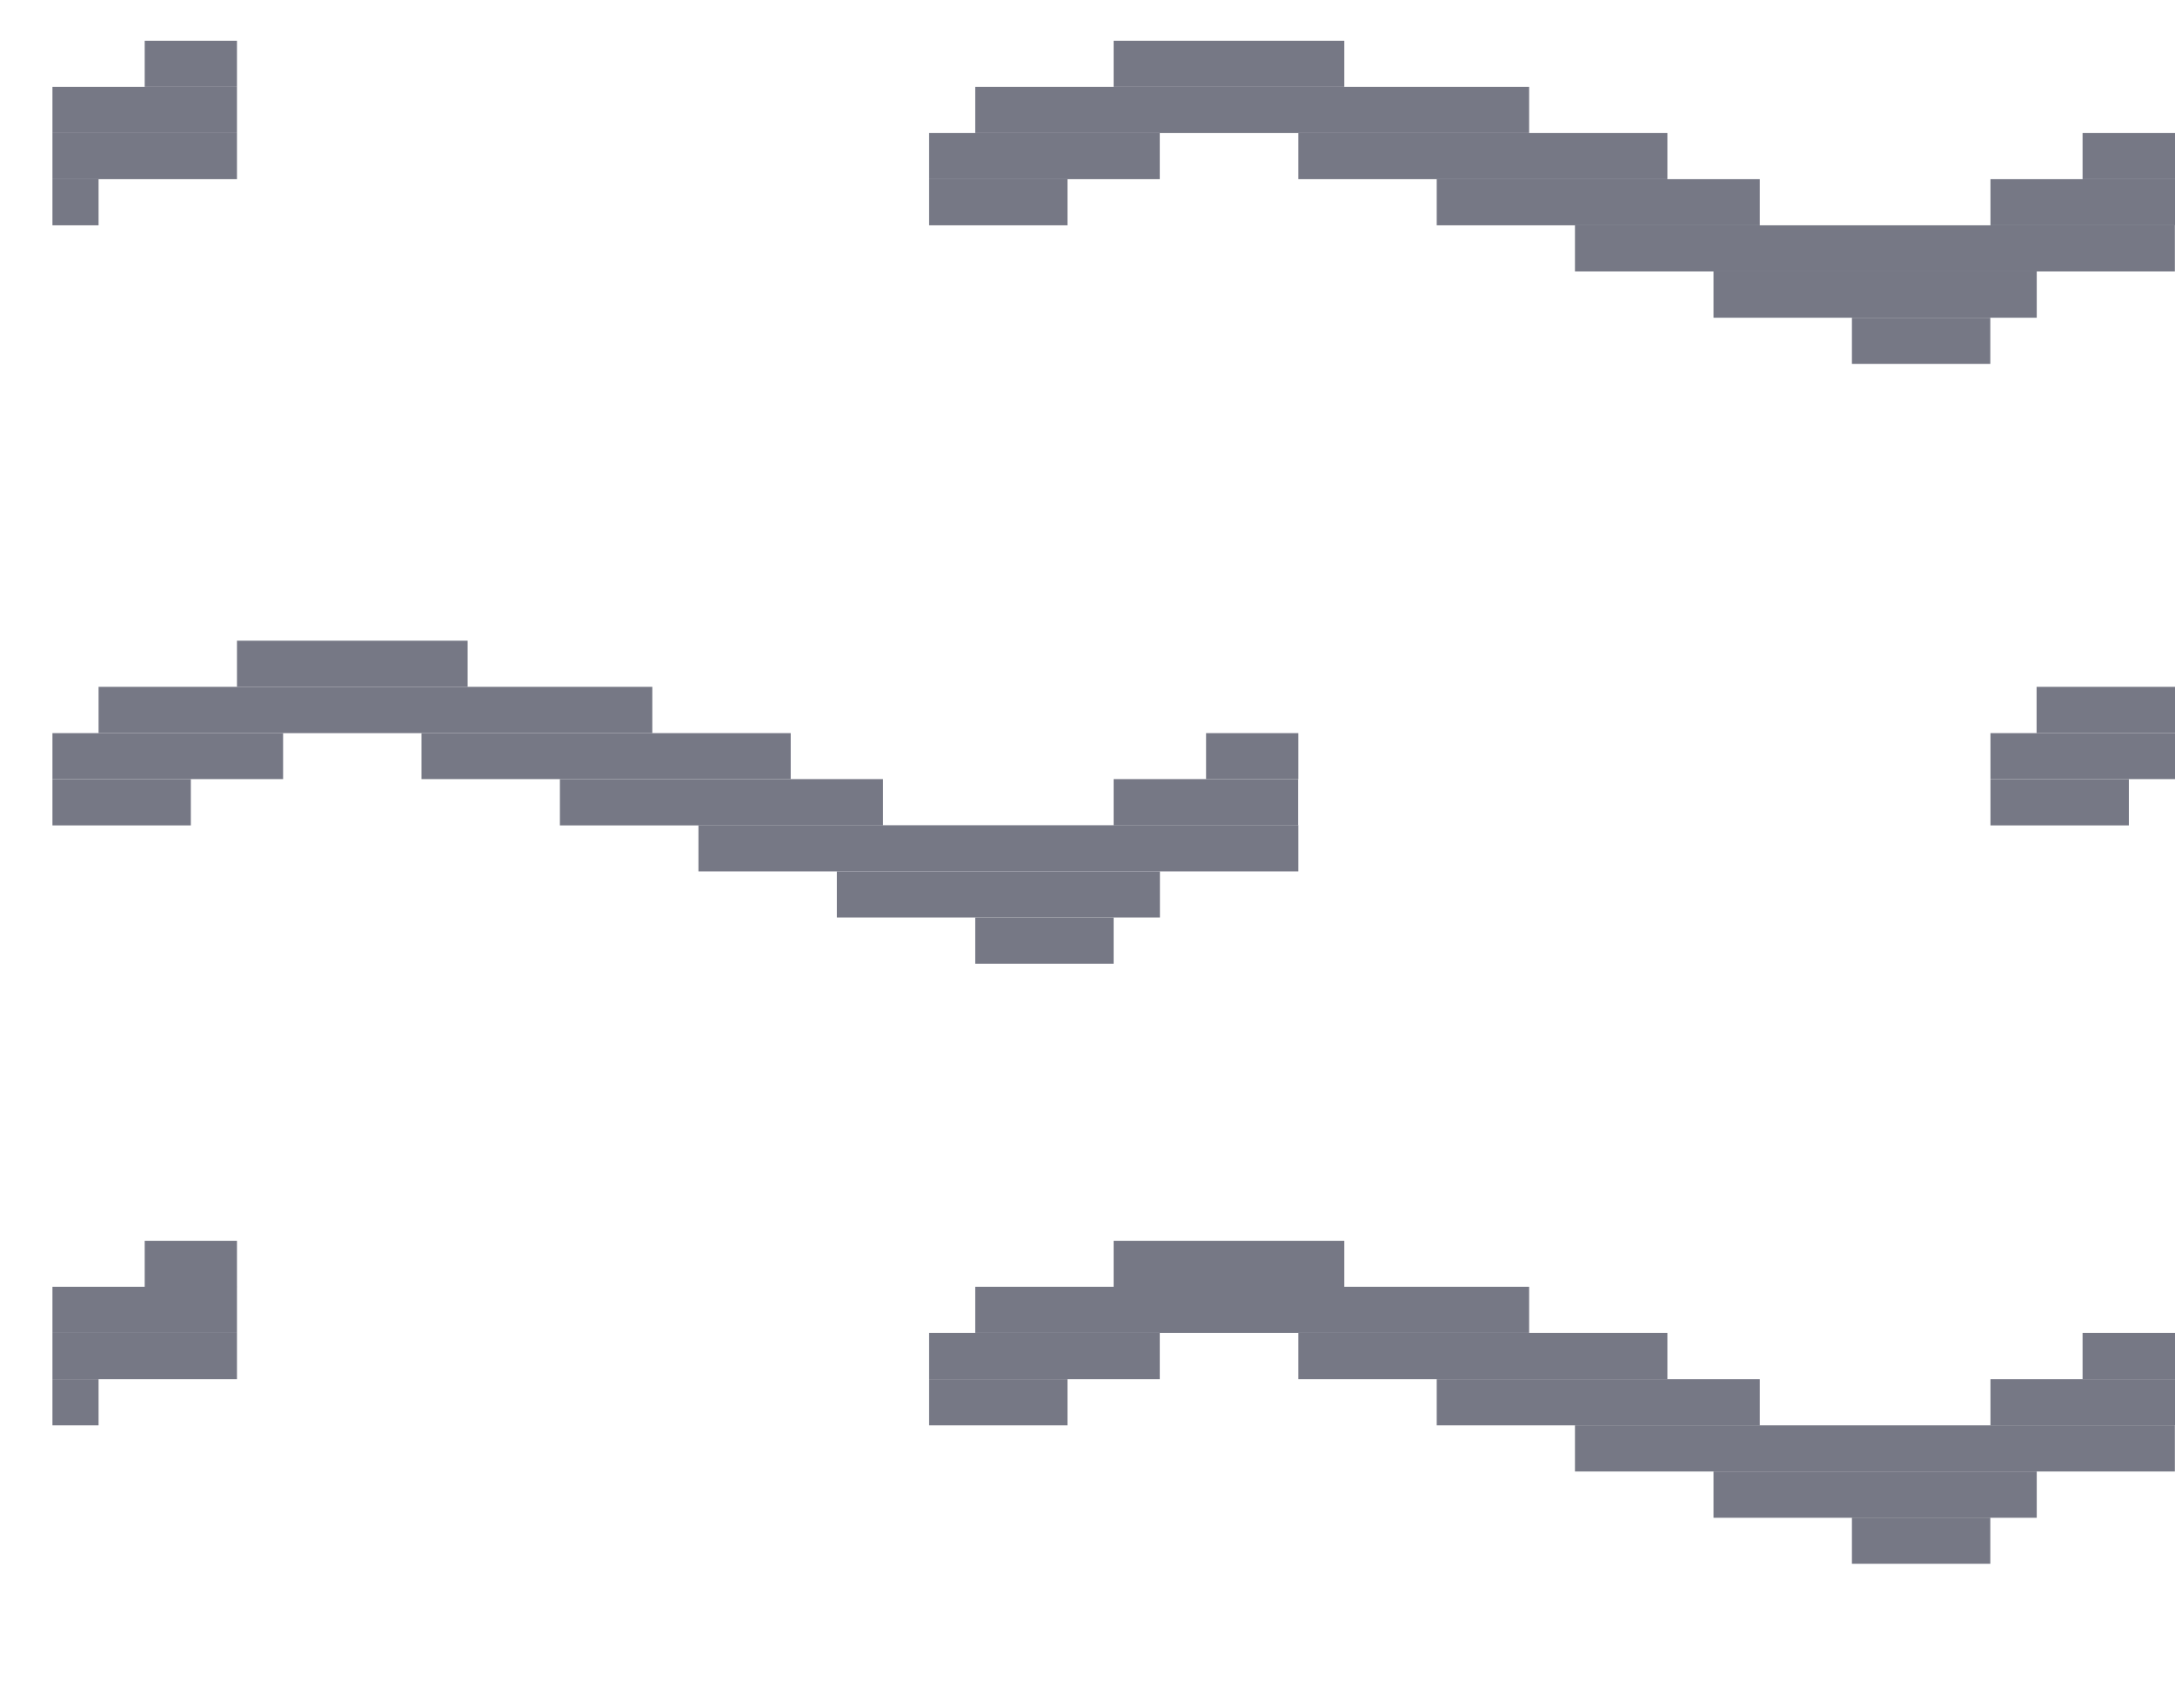 <?xml version="1.0" encoding="utf-8"?>
<!-- Generator: Adobe Illustrator 14.0.0, SVG Export Plug-In . SVG Version: 6.00 Build 43363)  -->
<!DOCTYPE svg PUBLIC "-//W3C//DTD SVG 1.1//EN" "http://www.w3.org/Graphics/SVG/1.1/DTD/svg11.dtd">
<svg version="1.1" id="Livello_1" xmlns="http://www.w3.org/2000/svg" xmlns:xlink="http://www.w3.org/1999/xlink" x="0px" y="0px"
	 width="14.144px" height="11.105px" viewBox="0 0 14.144 11.105" enable-background="new 0 0 14.144 11.105" xml:space="preserve">
<rect x="0.941" y="0.265" fill-rule="evenodd" clip-rule="evenodd" fill="#767885" width="0.6" height="0.3"/>
<rect x="7.242" y="0.265" fill-rule="evenodd" clip-rule="evenodd" fill="#767885" width="1.5" height="0.3"/>
<rect x="19.846" y="0.265" fill-rule="evenodd" clip-rule="evenodd" fill="#767885" width="1.5" height="0.3"/>
<rect x="0.341" y="0.565" fill-rule="evenodd" clip-rule="evenodd" fill="#767885" width="1.2" height="0.3"/>
<rect x="6.342" y="0.565" fill-rule="evenodd" clip-rule="evenodd" fill="#767885" width="3.602" height="0.3"/>
<rect x="18.946" y="0.565" fill-rule="evenodd" clip-rule="evenodd" fill="#767885" width="3.601" height="0.3"/>
<rect x="0.341" y="0.865" fill-rule="evenodd" clip-rule="evenodd" fill="#767885" width="1.2" height="0.3"/>
<rect x="6.042" y="0.865" fill-rule="evenodd" clip-rule="evenodd" fill="#767885" width="1.5" height="0.3"/>
<rect x="8.443" y="0.865" fill-rule="evenodd" clip-rule="evenodd" fill="#767885" width="2.4" height="0.3"/>
<rect x="13.543" y="0.865" fill-rule="evenodd" clip-rule="evenodd" fill="#767885" width="0.601" height="0.3"/>
<rect x="18.645" y="0.865" fill-rule="evenodd" clip-rule="evenodd" fill="#767885" width="1.5" height="0.3"/>
<rect x="21.045" y="0.865" fill-rule="evenodd" clip-rule="evenodd" fill="#767885" width="2.4" height="0.3"/>
<rect x="0.341" y="1.165" fill-rule="evenodd" clip-rule="evenodd" fill="#767885" width="0.3" height="0.3"/>
<rect x="6.042" y="1.165" fill-rule="evenodd" clip-rule="evenodd" fill="#767885" width="0.9" height="0.3"/>
<rect x="9.343" y="1.165" fill-rule="evenodd" clip-rule="evenodd" fill="#767885" width="2.101" height="0.3"/>
<rect x="12.944" y="1.165" fill-rule="evenodd" clip-rule="evenodd" fill="#767885" width="1.2" height="0.3"/>
<rect x="18.645" y="1.165" fill-rule="evenodd" clip-rule="evenodd" fill="#767885" width="0.9" height="0.3"/>
<rect x="21.946" y="1.165" fill-rule="evenodd" clip-rule="evenodd" fill="#767885" width="2.101" height="0.3"/>
<rect x="10.242" y="1.465" fill-rule="evenodd" clip-rule="evenodd" fill="#767885" width="3.901" height="0.3"/>
<rect x="22.846" y="1.465" fill-rule="evenodd" clip-rule="evenodd" fill="#767885" width="2.701" height="0.3"/>
<rect x="11.143" y="1.765" fill-rule="evenodd" clip-rule="evenodd" fill="#767885" width="2.102" height="0.301"/>
<rect x="23.746" y="1.765" fill-rule="evenodd" clip-rule="evenodd" fill="#767885" width="1.801" height="0.301"/>
<rect x="12.043" y="2.066" fill-rule="evenodd" clip-rule="evenodd" fill="#767885" width="0.9" height="0.3"/>
<rect x="24.647" y="2.066" fill-rule="evenodd" clip-rule="evenodd" fill="#767885" width="0.9" height="0.3"/>
<rect x="1.541" y="4.166" fill-rule="evenodd" clip-rule="evenodd" fill="#767885" width="1.5" height="0.3"/>
<rect x="14.144" y="4.166" fill-rule="evenodd" clip-rule="evenodd" fill="#767885" width="1.501" height="0.3"/>
<rect x="0.641" y="4.466" fill-rule="evenodd" clip-rule="evenodd" fill="#767885" width="3.601" height="0.301"/>
<rect x="13.244" y="4.466" fill-rule="evenodd" clip-rule="evenodd" fill="#767885" width="3.6" height="0.301"/>
<rect x="0.341" y="4.767" fill-rule="evenodd" clip-rule="evenodd" fill="#767885" width="1.5" height="0.299"/>
<rect x="2.741" y="4.767" fill-rule="evenodd" clip-rule="evenodd" fill="#767885" width="2.401" height="0.299"/>
<rect x="7.843" y="4.767" fill-rule="evenodd" clip-rule="evenodd" fill="#767885" width="0.6" height="0.299"/>
<rect x="12.944" y="4.767" fill-rule="evenodd" clip-rule="evenodd" fill="#767885" width="1.5" height="0.299"/>
<rect x="15.344" y="4.767" fill-rule="evenodd" clip-rule="evenodd" fill="#767885" width="2.4" height="0.299"/>
<rect x="20.446" y="4.767" fill-rule="evenodd" clip-rule="evenodd" fill="#767885" width="0.6" height="0.299"/>
<rect x="0.341" y="5.066" fill-rule="evenodd" clip-rule="evenodd" fill="#767885" width="0.9" height="0.301"/>
<rect x="3.641" y="5.066" fill-rule="evenodd" clip-rule="evenodd" fill="#767885" width="2.101" height="0.301"/>
<rect x="7.242" y="5.066" fill-rule="evenodd" clip-rule="evenodd" fill="#767885" width="1.2" height="0.301"/>
<rect x="12.944" y="5.066" fill-rule="evenodd" clip-rule="evenodd" fill="#767885" width="0.9" height="0.301"/>
<rect x="16.244" y="5.066" fill-rule="evenodd" clip-rule="evenodd" fill="#767885" width="2.101" height="0.301"/>
<rect x="19.846" y="5.066" fill-rule="evenodd" clip-rule="evenodd" fill="#767885" width="1.199" height="0.301"/>
<rect x="4.542" y="5.366" fill-rule="evenodd" clip-rule="evenodd" fill="#767885" width="3.901" height="0.3"/>
<rect x="17.145" y="5.366" fill-rule="evenodd" clip-rule="evenodd" fill="#767885" width="3.9" height="0.3"/>
<rect x="5.442" y="5.666" fill-rule="evenodd" clip-rule="evenodd" fill="#767885" width="2.101" height="0.3"/>
<rect x="18.045" y="5.666" fill-rule="evenodd" clip-rule="evenodd" fill="#767885" width="2.1" height="0.3"/>
<rect x="6.342" y="5.966" fill-rule="evenodd" clip-rule="evenodd" fill="#767885" width="0.9" height="0.301"/>
<rect x="18.946" y="5.966" fill-rule="evenodd" clip-rule="evenodd" fill="#767885" width="0.9" height="0.301"/>
<rect x="0.941" y="8.068" fill-rule="evenodd" clip-rule="evenodd" fill="#767885" width="0.6" height="0.3"/>
<rect x="7.242" y="8.068" fill-rule="evenodd" clip-rule="evenodd" fill="#767885" width="1.5" height="0.3"/>
<rect x="19.846" y="8.068" fill-rule="evenodd" clip-rule="evenodd" fill="#767885" width="1.5" height="0.3"/>
<rect x="0.341" y="8.367" fill-rule="evenodd" clip-rule="evenodd" fill="#767885" width="1.2" height="0.3"/>
<rect x="6.342" y="8.367" fill-rule="evenodd" clip-rule="evenodd" fill="#767885" width="3.602" height="0.3"/>
<rect x="18.946" y="8.367" fill-rule="evenodd" clip-rule="evenodd" fill="#767885" width="3.601" height="0.3"/>
<rect x="0.341" y="8.667" fill-rule="evenodd" clip-rule="evenodd" fill="#767885" width="1.2" height="0.301"/>
<rect x="6.042" y="8.667" fill-rule="evenodd" clip-rule="evenodd" fill="#767885" width="1.5" height="0.301"/>
<rect x="8.443" y="8.667" fill-rule="evenodd" clip-rule="evenodd" fill="#767885" width="2.4" height="0.301"/>
<rect x="13.543" y="8.667" fill-rule="evenodd" clip-rule="evenodd" fill="#767885" width="0.601" height="0.301"/>
<rect x="18.645" y="8.667" fill-rule="evenodd" clip-rule="evenodd" fill="#767885" width="1.5" height="0.301"/>
<rect x="21.045" y="8.667" fill-rule="evenodd" clip-rule="evenodd" fill="#767885" width="2.4" height="0.301"/>
<rect x="0.341" y="8.968" fill-rule="evenodd" clip-rule="evenodd" fill="#767885" width="0.3" height="0.3"/>
<rect x="6.042" y="8.968" fill-rule="evenodd" clip-rule="evenodd" fill="#767885" width="0.9" height="0.3"/>
<rect x="9.343" y="8.968" fill-rule="evenodd" clip-rule="evenodd" fill="#767885" width="2.101" height="0.3"/>
<rect x="12.944" y="8.968" fill-rule="evenodd" clip-rule="evenodd" fill="#767885" width="1.2" height="0.3"/>
<rect x="18.645" y="8.968" fill-rule="evenodd" clip-rule="evenodd" fill="#767885" width="0.9" height="0.3"/>
<rect x="21.946" y="8.968" fill-rule="evenodd" clip-rule="evenodd" fill="#767885" width="2.101" height="0.3"/>
<rect x="10.242" y="9.268" fill-rule="evenodd" clip-rule="evenodd" fill="#767885" width="3.901" height="0.3"/>
<rect x="22.846" y="9.268" fill-rule="evenodd" clip-rule="evenodd" fill="#767885" width="2.701" height="0.3"/>
<rect x="11.143" y="9.568" fill-rule="evenodd" clip-rule="evenodd" fill="#767885" width="2.102" height="0.301"/>
<rect x="23.746" y="9.568" fill-rule="evenodd" clip-rule="evenodd" fill="#767885" width="1.801" height="0.301"/>
<rect x="12.043" y="9.868" fill-rule="evenodd" clip-rule="evenodd" fill="#767885" width="0.9" height="0.3"/>
<rect x="24.647" y="9.868" fill-rule="evenodd" clip-rule="evenodd" fill="#767885" width="0.9" height="0.3"/>
<rect x="1.541" y="11.969" fill-rule="evenodd" clip-rule="evenodd" fill="#767885" width="1.5" height="0.3"/>
<rect x="14.144" y="11.969" fill-rule="evenodd" clip-rule="evenodd" fill="#767885" width="1.501" height="0.3"/>
<rect x="0.641" y="12.269" fill-rule="evenodd" clip-rule="evenodd" fill="#767885" width="3.601" height="0.301"/>
<rect x="13.244" y="12.269" fill-rule="evenodd" clip-rule="evenodd" fill="#767885" width="3.6" height="0.301"/>
<rect x="0.341" y="12.57" fill-rule="evenodd" clip-rule="evenodd" fill="#767885" width="1.5" height="0.3"/>
<rect x="2.741" y="12.57" fill-rule="evenodd" clip-rule="evenodd" fill="#767885" width="2.401" height="0.3"/>
<rect x="7.843" y="12.57" fill-rule="evenodd" clip-rule="evenodd" fill="#767885" width="0.6" height="0.3"/>
<rect x="12.944" y="12.57" fill-rule="evenodd" clip-rule="evenodd" fill="#767885" width="1.5" height="0.3"/>
<rect x="15.344" y="12.57" fill-rule="evenodd" clip-rule="evenodd" fill="#767885" width="2.4" height="0.3"/>
<rect x="20.446" y="12.57" fill-rule="evenodd" clip-rule="evenodd" fill="#767885" width="0.6" height="0.3"/>
<rect x="0.341" y="12.869" fill-rule="evenodd" clip-rule="evenodd" fill="#767885" width="0.9" height="0.3"/>
<rect x="3.641" y="12.869" fill-rule="evenodd" clip-rule="evenodd" fill="#767885" width="2.101" height="0.3"/>
<rect x="7.242" y="12.869" fill-rule="evenodd" clip-rule="evenodd" fill="#767885" width="1.2" height="0.3"/>
<rect x="12.944" y="12.869" fill-rule="evenodd" clip-rule="evenodd" fill="#767885" width="0.9" height="0.3"/>
<rect x="16.244" y="12.869" fill-rule="evenodd" clip-rule="evenodd" fill="#767885" width="2.101" height="0.3"/>
<rect x="19.846" y="12.869" fill-rule="evenodd" clip-rule="evenodd" fill="#767885" width="1.199" height="0.3"/>
<rect x="4.542" y="13.169" fill-rule="evenodd" clip-rule="evenodd" fill="#767885" width="3.901" height="0.301"/>
<rect x="17.145" y="13.169" fill-rule="evenodd" clip-rule="evenodd" fill="#767885" width="3.9" height="0.301"/>
<rect x="5.442" y="13.47" fill-rule="evenodd" clip-rule="evenodd" fill="#767885" width="2.101" height="0.299"/>
<rect x="18.045" y="13.47" fill-rule="evenodd" clip-rule="evenodd" fill="#767885" width="2.1" height="0.299"/>
<rect x="6.342" y="13.769" fill-rule="evenodd" clip-rule="evenodd" fill="#767885" width="0.9" height="0.301"/>
<rect x="18.946" y="13.769" fill-rule="evenodd" clip-rule="evenodd" fill="#767885" width="0.9" height="0.301"/>
<rect x="0.941" y="15.87" fill-rule="evenodd" clip-rule="evenodd" fill="#767885" width="0.6" height="0.3"/>
<rect x="7.242" y="15.87" fill-rule="evenodd" clip-rule="evenodd" fill="#767885" width="1.5" height="0.3"/>
<rect x="19.846" y="15.87" fill-rule="evenodd" clip-rule="evenodd" fill="#767885" width="1.5" height="0.3"/>
<rect x="0.341" y="16.17" fill-rule="evenodd" clip-rule="evenodd" fill="#767885" width="1.2" height="0.3"/>
<rect x="6.342" y="16.17" fill-rule="evenodd" clip-rule="evenodd" fill="#767885" width="3.602" height="0.3"/>
<rect x="18.946" y="16.17" fill-rule="evenodd" clip-rule="evenodd" fill="#767885" width="3.601" height="0.3"/>
<rect x="0.341" y="16.47" fill-rule="evenodd" clip-rule="evenodd" fill="#767885" width="1.2" height="0.301"/>
<rect x="6.042" y="16.47" fill-rule="evenodd" clip-rule="evenodd" fill="#767885" width="1.5" height="0.301"/>
<rect x="8.443" y="16.47" fill-rule="evenodd" clip-rule="evenodd" fill="#767885" width="2.4" height="0.301"/>
<rect x="13.543" y="16.47" fill-rule="evenodd" clip-rule="evenodd" fill="#767885" width="0.601" height="0.301"/>
<rect x="18.645" y="16.47" fill-rule="evenodd" clip-rule="evenodd" fill="#767885" width="1.5" height="0.301"/>
<rect x="21.045" y="16.47" fill-rule="evenodd" clip-rule="evenodd" fill="#767885" width="2.4" height="0.301"/>
<rect x="0.341" y="16.771" fill-rule="evenodd" clip-rule="evenodd" fill="#767885" width="0.3" height="0.3"/>
<rect x="6.042" y="16.771" fill-rule="evenodd" clip-rule="evenodd" fill="#767885" width="0.9" height="0.3"/>
<rect x="9.343" y="16.771" fill-rule="evenodd" clip-rule="evenodd" fill="#767885" width="2.101" height="0.3"/>
<rect x="12.944" y="16.771" fill-rule="evenodd" clip-rule="evenodd" fill="#767885" width="1.2" height="0.3"/>
<rect x="18.645" y="16.771" fill-rule="evenodd" clip-rule="evenodd" fill="#767885" width="0.9" height="0.3"/>
<rect x="21.946" y="16.771" fill-rule="evenodd" clip-rule="evenodd" fill="#767885" width="2.101" height="0.3"/>
<rect x="10.242" y="17.071" fill-rule="evenodd" clip-rule="evenodd" fill="#767885" width="3.901" height="0.3"/>
<rect x="22.846" y="17.071" fill-rule="evenodd" clip-rule="evenodd" fill="#767885" width="2.701" height="0.3"/>
<rect x="11.143" y="17.37" fill-rule="evenodd" clip-rule="evenodd" fill="#767885" width="2.102" height="0.301"/>
<rect x="23.746" y="17.37" fill-rule="evenodd" clip-rule="evenodd" fill="#767885" width="1.801" height="0.301"/>
<rect x="12.043" y="17.671" fill-rule="evenodd" clip-rule="evenodd" fill="#767885" width="0.9" height="0.3"/>
<rect x="24.647" y="17.671" fill-rule="evenodd" clip-rule="evenodd" fill="#767885" width="0.9" height="0.3"/>
<rect x="1.541" y="18.871" fill-rule="evenodd" clip-rule="evenodd" fill="#767885" width="1.5" height="0.3"/>
<rect x="14.144" y="18.871" fill-rule="evenodd" clip-rule="evenodd" fill="#767885" width="1.501" height="0.3"/>
<rect x="0.641" y="19.171" fill-rule="evenodd" clip-rule="evenodd" fill="#767885" width="3.601" height="0.301"/>
<rect x="13.244" y="19.171" fill-rule="evenodd" clip-rule="evenodd" fill="#767885" width="3.6" height="0.301"/>
<rect x="0.341" y="19.472" fill-rule="evenodd" clip-rule="evenodd" fill="#767885" width="1.5" height="0.3"/>
<rect x="2.741" y="19.472" fill-rule="evenodd" clip-rule="evenodd" fill="#767885" width="2.401" height="0.3"/>
<rect x="7.843" y="19.472" fill-rule="evenodd" clip-rule="evenodd" fill="#767885" width="0.6" height="0.3"/>
<rect x="12.944" y="19.472" fill-rule="evenodd" clip-rule="evenodd" fill="#767885" width="1.5" height="0.3"/>
<rect x="15.344" y="19.472" fill-rule="evenodd" clip-rule="evenodd" fill="#767885" width="2.4" height="0.3"/>
<rect x="20.446" y="19.472" fill-rule="evenodd" clip-rule="evenodd" fill="#767885" width="0.6" height="0.3"/>
<rect x="0.341" y="19.772" fill-rule="evenodd" clip-rule="evenodd" fill="#767885" width="0.9" height="0.3"/>
<rect x="3.641" y="19.772" fill-rule="evenodd" clip-rule="evenodd" fill="#767885" width="2.101" height="0.3"/>
<rect x="7.242" y="19.772" fill-rule="evenodd" clip-rule="evenodd" fill="#767885" width="1.2" height="0.3"/>
<rect x="12.944" y="19.772" fill-rule="evenodd" clip-rule="evenodd" fill="#767885" width="0.9" height="0.3"/>
<rect x="16.244" y="19.772" fill-rule="evenodd" clip-rule="evenodd" fill="#767885" width="2.101" height="0.3"/>
<rect x="19.846" y="19.772" fill-rule="evenodd" clip-rule="evenodd" fill="#767885" width="1.199" height="0.3"/>
<rect x="4.542" y="20.072" fill-rule="evenodd" clip-rule="evenodd" fill="#767885" width="3.901" height="0.301"/>
<rect x="17.145" y="20.072" fill-rule="evenodd" clip-rule="evenodd" fill="#767885" width="3.9" height="0.301"/>
<rect x="5.442" y="20.372" fill-rule="evenodd" clip-rule="evenodd" fill="#767885" width="2.101" height="0.3"/>
<rect x="18.045" y="20.372" fill-rule="evenodd" clip-rule="evenodd" fill="#767885" width="2.1" height="0.3"/>
<rect x="6.342" y="20.672" fill-rule="evenodd" clip-rule="evenodd" fill="#767885" width="0.9" height="0.3"/>
<rect x="18.946" y="20.672" fill-rule="evenodd" clip-rule="evenodd" fill="#767885" width="0.9" height="0.3"/>
<rect x="0.941" y="22.773" fill-rule="evenodd" clip-rule="evenodd" fill="#767885" width="0.6" height="0.3"/>
<rect x="7.242" y="22.773" fill-rule="evenodd" clip-rule="evenodd" fill="#767885" width="1.5" height="0.3"/>
<rect x="19.846" y="22.773" fill-rule="evenodd" clip-rule="evenodd" fill="#767885" width="1.5" height="0.3"/>
<rect x="0.341" y="23.073" fill-rule="evenodd" clip-rule="evenodd" fill="#767885" width="1.2" height="0.3"/>
<rect x="6.342" y="23.073" fill-rule="evenodd" clip-rule="evenodd" fill="#767885" width="3.602" height="0.3"/>
<rect x="18.946" y="23.073" fill-rule="evenodd" clip-rule="evenodd" fill="#767885" width="3.601" height="0.3"/>
<rect x="0.341" y="23.372" fill-rule="evenodd" clip-rule="evenodd" fill="#767885" width="1.2" height="0.301"/>
<rect x="6.042" y="23.372" fill-rule="evenodd" clip-rule="evenodd" fill="#767885" width="1.5" height="0.301"/>
<rect x="8.443" y="23.372" fill-rule="evenodd" clip-rule="evenodd" fill="#767885" width="2.4" height="0.301"/>
<rect x="13.543" y="23.372" fill-rule="evenodd" clip-rule="evenodd" fill="#767885" width="0.601" height="0.301"/>
<rect x="18.645" y="23.372" fill-rule="evenodd" clip-rule="evenodd" fill="#767885" width="1.5" height="0.301"/>
<rect x="21.045" y="23.372" fill-rule="evenodd" clip-rule="evenodd" fill="#767885" width="2.4" height="0.301"/>
<rect x="0.341" y="23.673" fill-rule="evenodd" clip-rule="evenodd" fill="#767885" width="0.3" height="0.3"/>
<rect x="6.042" y="23.673" fill-rule="evenodd" clip-rule="evenodd" fill="#767885" width="0.9" height="0.3"/>
<rect x="9.343" y="23.673" fill-rule="evenodd" clip-rule="evenodd" fill="#767885" width="2.101" height="0.3"/>
<rect x="12.944" y="23.673" fill-rule="evenodd" clip-rule="evenodd" fill="#767885" width="1.2" height="0.3"/>
<rect x="18.645" y="23.673" fill-rule="evenodd" clip-rule="evenodd" fill="#767885" width="0.9" height="0.3"/>
<rect x="21.946" y="23.673" fill-rule="evenodd" clip-rule="evenodd" fill="#767885" width="2.101" height="0.3"/>
<rect x="10.242" y="23.973" fill-rule="evenodd" clip-rule="evenodd" fill="#767885" width="3.901" height="0.3"/>
<rect x="22.846" y="23.973" fill-rule="evenodd" clip-rule="evenodd" fill="#767885" width="2.701" height="0.3"/>
<rect x="11.143" y="24.273" fill-rule="evenodd" clip-rule="evenodd" fill="#767885" width="2.102" height="0.301"/>
<rect x="23.746" y="24.273" fill-rule="evenodd" clip-rule="evenodd" fill="#767885" width="1.801" height="0.301"/>
<rect x="12.043" y="24.573" fill-rule="evenodd" clip-rule="evenodd" fill="#767885" width="0.9" height="0.3"/>
<rect x="24.647" y="24.573" fill-rule="evenodd" clip-rule="evenodd" fill="#767885" width="0.9" height="0.3"/>
<rect x="1.541" y="26.674" fill-rule="evenodd" clip-rule="evenodd" fill="#767885" width="1.5" height="0.3"/>
<rect x="14.144" y="26.674" fill-rule="evenodd" clip-rule="evenodd" fill="#767885" width="1.501" height="0.3"/>
<rect x="0.641" y="26.974" fill-rule="evenodd" clip-rule="evenodd" fill="#767885" width="3.601" height="0.301"/>
<rect x="13.244" y="26.974" fill-rule="evenodd" clip-rule="evenodd" fill="#767885" width="3.6" height="0.301"/>
<rect x="0.341" y="27.275" fill-rule="evenodd" clip-rule="evenodd" fill="#767885" width="1.5" height="0.3"/>
<rect x="2.741" y="27.275" fill-rule="evenodd" clip-rule="evenodd" fill="#767885" width="2.401" height="0.3"/>
<rect x="7.843" y="27.275" fill-rule="evenodd" clip-rule="evenodd" fill="#767885" width="0.6" height="0.3"/>
<rect x="12.944" y="27.275" fill-rule="evenodd" clip-rule="evenodd" fill="#767885" width="1.5" height="0.3"/>
<rect x="15.344" y="27.275" fill-rule="evenodd" clip-rule="evenodd" fill="#767885" width="2.4" height="0.3"/>
<rect x="20.446" y="27.275" fill-rule="evenodd" clip-rule="evenodd" fill="#767885" width="0.6" height="0.3"/>
<rect x="0.341" y="27.574" fill-rule="evenodd" clip-rule="evenodd" fill="#767885" width="0.9" height="0.3"/>
<rect x="3.641" y="27.574" fill-rule="evenodd" clip-rule="evenodd" fill="#767885" width="2.101" height="0.3"/>
<rect x="7.242" y="27.574" fill-rule="evenodd" clip-rule="evenodd" fill="#767885" width="1.2" height="0.3"/>
<rect x="12.944" y="27.574" fill-rule="evenodd" clip-rule="evenodd" fill="#767885" width="0.9" height="0.3"/>
<rect x="16.244" y="27.574" fill-rule="evenodd" clip-rule="evenodd" fill="#767885" width="2.101" height="0.3"/>
<rect x="19.846" y="27.574" fill-rule="evenodd" clip-rule="evenodd" fill="#767885" width="1.199" height="0.3"/>
<rect x="4.542" y="27.874" fill-rule="evenodd" clip-rule="evenodd" fill="#767885" width="3.901" height="0.301"/>
<rect x="17.145" y="27.874" fill-rule="evenodd" clip-rule="evenodd" fill="#767885" width="3.9" height="0.301"/>
<rect x="5.442" y="28.175" fill-rule="evenodd" clip-rule="evenodd" fill="#767885" width="2.101" height="0.3"/>
<rect x="18.045" y="28.175" fill-rule="evenodd" clip-rule="evenodd" fill="#767885" width="2.1" height="0.3"/>
<rect x="6.342" y="28.475" fill-rule="evenodd" clip-rule="evenodd" fill="#767885" width="0.9" height="0.3"/>
<rect x="18.946" y="28.475" fill-rule="evenodd" clip-rule="evenodd" fill="#767885" width="0.9" height="0.3"/>
<rect x="26.147" y="0.265" fill-rule="evenodd" clip-rule="evenodd" fill="#767885" width="0.6" height="0.3"/>
<rect x="32.448" y="0.265" fill-rule="evenodd" clip-rule="evenodd" fill="#767885" width="1.5" height="0.3"/>
<rect x="45.051" y="0.265" fill-rule="evenodd" clip-rule="evenodd" fill="#767885" width="1.5" height="0.3"/>
<rect x="25.547" y="0.565" fill-rule="evenodd" clip-rule="evenodd" fill="#767885" width="1.199" height="0.3"/>
<rect x="31.548" y="0.565" fill-rule="evenodd" clip-rule="evenodd" fill="#767885" width="3.601" height="0.3"/>
<rect x="44.151" y="0.565" fill-rule="evenodd" clip-rule="evenodd" fill="#767885" width="3.602" height="0.3"/>
<rect x="25.547" y="0.865" fill-rule="evenodd" clip-rule="evenodd" fill="#767885" width="1.199" height="0.3"/>
<rect x="31.248" y="0.865" fill-rule="evenodd" clip-rule="evenodd" fill="#767885" width="1.5" height="0.3"/>
<rect x="33.649" y="0.865" fill-rule="evenodd" clip-rule="evenodd" fill="#767885" width="2.4" height="0.3"/>
<rect x="38.75" y="0.865" fill-rule="evenodd" clip-rule="evenodd" fill="#767885" width="0.6" height="0.3"/>
<rect x="43.852" y="0.865" fill-rule="evenodd" clip-rule="evenodd" fill="#767885" width="1.5" height="0.3"/>
<rect x="46.252" y="0.865" fill-rule="evenodd" clip-rule="evenodd" fill="#767885" width="2.4" height="0.3"/>
<rect x="25.547" y="1.165" fill-rule="evenodd" clip-rule="evenodd" fill="#767885" width="0.3" height="0.3"/>
<rect x="31.248" y="1.165" fill-rule="evenodd" clip-rule="evenodd" fill="#767885" width="0.9" height="0.3"/>
<rect x="34.549" y="1.165" fill-rule="evenodd" clip-rule="evenodd" fill="#767885" width="2.1" height="0.3"/>
<rect x="38.15" y="1.165" fill-rule="evenodd" clip-rule="evenodd" fill="#767885" width="1.2" height="0.3"/>
<rect x="43.852" y="1.165" fill-rule="evenodd" clip-rule="evenodd" fill="#767885" width="0.899" height="0.3"/>
<rect x="47.153" y="1.165" fill-rule="evenodd" clip-rule="evenodd" fill="#767885" width="2.1" height="0.3"/>
<rect x="35.449" y="1.465" fill-rule="evenodd" clip-rule="evenodd" fill="#767885" width="3.9" height="0.3"/>
<polyline fill-rule="evenodd" clip-rule="evenodd" fill="#767885" points="50.752,1.765 48.052,1.765 48.052,1.465 50.752,1.465 "/>
<rect x="36.35" y="1.765" fill-rule="evenodd" clip-rule="evenodd" fill="#767885" width="2.1" height="0.301"/>
<polyline fill-rule="evenodd" clip-rule="evenodd" fill="#767885" points="50.752,2.066 48.952,2.066 48.952,1.765 50.752,1.765 "/>
<rect x="37.249" y="2.066" fill-rule="evenodd" clip-rule="evenodd" fill="#767885" width="0.9" height="0.3"/>
<polyline fill-rule="evenodd" clip-rule="evenodd" fill="#767885" points="50.752,2.365 49.853,2.365 49.853,2.066 50.752,2.066 "/>
<rect x="26.746" y="4.166" fill-rule="evenodd" clip-rule="evenodd" fill="#767885" width="1.501" height="0.3"/>
<rect x="39.35" y="4.166" fill-rule="evenodd" clip-rule="evenodd" fill="#767885" width="1.5" height="0.3"/>
<rect x="25.847" y="4.466" fill-rule="evenodd" clip-rule="evenodd" fill="#767885" width="3.601" height="0.301"/>
<rect x="38.449" y="4.466" fill-rule="evenodd" clip-rule="evenodd" fill="#767885" width="3.602" height="0.301"/>
<rect x="25.547" y="4.767" fill-rule="evenodd" clip-rule="evenodd" fill="#767885" width="1.5" height="0.299"/>
<rect x="27.948" y="4.767" fill-rule="evenodd" clip-rule="evenodd" fill="#767885" width="2.4" height="0.299"/>
<rect x="33.049" y="4.767" fill-rule="evenodd" clip-rule="evenodd" fill="#767885" width="0.6" height="0.299"/>
<rect x="38.15" y="4.767" fill-rule="evenodd" clip-rule="evenodd" fill="#767885" width="1.501" height="0.299"/>
<rect x="40.551" y="4.767" fill-rule="evenodd" clip-rule="evenodd" fill="#767885" width="2.4" height="0.299"/>
<rect x="45.652" y="4.767" fill-rule="evenodd" clip-rule="evenodd" fill="#767885" width="0.601" height="0.299"/>
<rect x="25.547" y="5.066" fill-rule="evenodd" clip-rule="evenodd" fill="#767885" width="0.9" height="0.301"/>
<rect x="28.848" y="5.066" fill-rule="evenodd" clip-rule="evenodd" fill="#767885" width="2.1" height="0.301"/>
<rect x="32.448" y="5.066" fill-rule="evenodd" clip-rule="evenodd" fill="#767885" width="1.2" height="0.301"/>
<rect x="38.15" y="5.066" fill-rule="evenodd" clip-rule="evenodd" fill="#767885" width="0.9" height="0.301"/>
<rect x="41.45" y="5.066" fill-rule="evenodd" clip-rule="evenodd" fill="#767885" width="2.101" height="0.301"/>
<rect x="45.051" y="5.066" fill-rule="evenodd" clip-rule="evenodd" fill="#767885" width="1.201" height="0.301"/>
<rect x="29.748" y="5.366" fill-rule="evenodd" clip-rule="evenodd" fill="#767885" width="3.9" height="0.3"/>
<rect x="42.351" y="5.366" fill-rule="evenodd" clip-rule="evenodd" fill="#767885" width="3.901" height="0.3"/>
<rect x="30.648" y="5.666" fill-rule="evenodd" clip-rule="evenodd" fill="#767885" width="2.101" height="0.3"/>
<rect x="43.25" y="5.666" fill-rule="evenodd" clip-rule="evenodd" fill="#767885" width="2.102" height="0.3"/>
<rect x="31.548" y="5.966" fill-rule="evenodd" clip-rule="evenodd" fill="#767885" width="0.9" height="0.301"/>
<rect x="44.151" y="5.966" fill-rule="evenodd" clip-rule="evenodd" fill="#767885" width="0.9" height="0.301"/>
<rect x="26.147" y="8.068" fill-rule="evenodd" clip-rule="evenodd" fill="#767885" width="0.6" height="0.3"/>
<rect x="32.448" y="8.068" fill-rule="evenodd" clip-rule="evenodd" fill="#767885" width="1.5" height="0.3"/>
<rect x="45.051" y="8.068" fill-rule="evenodd" clip-rule="evenodd" fill="#767885" width="1.5" height="0.3"/>
<rect x="25.547" y="8.367" fill-rule="evenodd" clip-rule="evenodd" fill="#767885" width="1.199" height="0.3"/>
<rect x="31.548" y="8.367" fill-rule="evenodd" clip-rule="evenodd" fill="#767885" width="3.601" height="0.3"/>
<rect x="44.151" y="8.367" fill-rule="evenodd" clip-rule="evenodd" fill="#767885" width="3.602" height="0.3"/>
<rect x="25.547" y="8.667" fill-rule="evenodd" clip-rule="evenodd" fill="#767885" width="1.199" height="0.301"/>
<rect x="31.248" y="8.667" fill-rule="evenodd" clip-rule="evenodd" fill="#767885" width="1.5" height="0.301"/>
<rect x="33.649" y="8.667" fill-rule="evenodd" clip-rule="evenodd" fill="#767885" width="2.4" height="0.301"/>
<rect x="38.75" y="8.667" fill-rule="evenodd" clip-rule="evenodd" fill="#767885" width="0.6" height="0.301"/>
<rect x="43.852" y="8.667" fill-rule="evenodd" clip-rule="evenodd" fill="#767885" width="1.5" height="0.301"/>
<rect x="46.252" y="8.667" fill-rule="evenodd" clip-rule="evenodd" fill="#767885" width="2.4" height="0.301"/>
<rect x="25.547" y="8.968" fill-rule="evenodd" clip-rule="evenodd" fill="#767885" width="0.3" height="0.3"/>
<rect x="31.248" y="8.968" fill-rule="evenodd" clip-rule="evenodd" fill="#767885" width="0.9" height="0.3"/>
<rect x="34.549" y="8.968" fill-rule="evenodd" clip-rule="evenodd" fill="#767885" width="2.1" height="0.3"/>
<rect x="38.15" y="8.968" fill-rule="evenodd" clip-rule="evenodd" fill="#767885" width="1.2" height="0.3"/>
<rect x="43.852" y="8.968" fill-rule="evenodd" clip-rule="evenodd" fill="#767885" width="0.899" height="0.3"/>
<rect x="47.153" y="8.968" fill-rule="evenodd" clip-rule="evenodd" fill="#767885" width="2.1" height="0.3"/>
<rect x="35.449" y="9.268" fill-rule="evenodd" clip-rule="evenodd" fill="#767885" width="3.9" height="0.3"/>
<polyline fill-rule="evenodd" clip-rule="evenodd" fill="#767885" points="50.752,9.568 48.052,9.568 48.052,9.268 50.752,9.268 "/>
<rect x="36.35" y="9.568" fill-rule="evenodd" clip-rule="evenodd" fill="#767885" width="2.1" height="0.301"/>
<polyline fill-rule="evenodd" clip-rule="evenodd" fill="#767885" points="50.752,9.868 48.952,9.868 48.952,9.568 50.752,9.568 "/>
<rect x="37.249" y="9.868" fill-rule="evenodd" clip-rule="evenodd" fill="#767885" width="0.9" height="0.3"/>
<polyline fill-rule="evenodd" clip-rule="evenodd" fill="#767885" points="50.752,10.168 49.853,10.168 49.853,9.868 50.752,9.868 
	"/>
<rect x="26.746" y="11.969" fill-rule="evenodd" clip-rule="evenodd" fill="#767885" width="1.501" height="0.3"/>
<rect x="39.35" y="11.969" fill-rule="evenodd" clip-rule="evenodd" fill="#767885" width="1.5" height="0.3"/>
<rect x="25.847" y="12.269" fill-rule="evenodd" clip-rule="evenodd" fill="#767885" width="3.601" height="0.301"/>
<rect x="38.449" y="12.269" fill-rule="evenodd" clip-rule="evenodd" fill="#767885" width="3.602" height="0.301"/>
<rect x="25.547" y="12.57" fill-rule="evenodd" clip-rule="evenodd" fill="#767885" width="1.5" height="0.3"/>
<rect x="27.948" y="12.57" fill-rule="evenodd" clip-rule="evenodd" fill="#767885" width="2.4" height="0.3"/>
<rect x="33.049" y="12.57" fill-rule="evenodd" clip-rule="evenodd" fill="#767885" width="0.6" height="0.3"/>
<rect x="38.15" y="12.57" fill-rule="evenodd" clip-rule="evenodd" fill="#767885" width="1.501" height="0.3"/>
<rect x="40.551" y="12.57" fill-rule="evenodd" clip-rule="evenodd" fill="#767885" width="2.4" height="0.3"/>
<rect x="45.652" y="12.57" fill-rule="evenodd" clip-rule="evenodd" fill="#767885" width="0.601" height="0.3"/>
<rect x="25.547" y="12.869" fill-rule="evenodd" clip-rule="evenodd" fill="#767885" width="0.9" height="0.3"/>
<rect x="28.848" y="12.869" fill-rule="evenodd" clip-rule="evenodd" fill="#767885" width="2.1" height="0.3"/>
<rect x="32.448" y="12.869" fill-rule="evenodd" clip-rule="evenodd" fill="#767885" width="1.2" height="0.3"/>
<rect x="38.15" y="12.869" fill-rule="evenodd" clip-rule="evenodd" fill="#767885" width="0.9" height="0.3"/>
<rect x="41.45" y="12.869" fill-rule="evenodd" clip-rule="evenodd" fill="#767885" width="2.101" height="0.3"/>
<rect x="45.051" y="12.869" fill-rule="evenodd" clip-rule="evenodd" fill="#767885" width="1.201" height="0.3"/>
<rect x="29.748" y="13.169" fill-rule="evenodd" clip-rule="evenodd" fill="#767885" width="3.9" height="0.301"/>
<rect x="42.351" y="13.169" fill-rule="evenodd" clip-rule="evenodd" fill="#767885" width="3.901" height="0.301"/>
<rect x="30.648" y="13.47" fill-rule="evenodd" clip-rule="evenodd" fill="#767885" width="2.101" height="0.299"/>
<rect x="43.25" y="13.47" fill-rule="evenodd" clip-rule="evenodd" fill="#767885" width="2.102" height="0.299"/>
<rect x="31.548" y="13.769" fill-rule="evenodd" clip-rule="evenodd" fill="#767885" width="0.9" height="0.301"/>
<rect x="44.151" y="13.769" fill-rule="evenodd" clip-rule="evenodd" fill="#767885" width="0.9" height="0.301"/>
<rect x="26.147" y="15.87" fill-rule="evenodd" clip-rule="evenodd" fill="#767885" width="0.6" height="0.3"/>
<rect x="32.448" y="15.87" fill-rule="evenodd" clip-rule="evenodd" fill="#767885" width="1.5" height="0.3"/>
<rect x="45.051" y="15.87" fill-rule="evenodd" clip-rule="evenodd" fill="#767885" width="1.5" height="0.3"/>
<rect x="25.547" y="16.17" fill-rule="evenodd" clip-rule="evenodd" fill="#767885" width="1.199" height="0.3"/>
<rect x="31.548" y="16.17" fill-rule="evenodd" clip-rule="evenodd" fill="#767885" width="3.601" height="0.3"/>
<rect x="44.151" y="16.17" fill-rule="evenodd" clip-rule="evenodd" fill="#767885" width="3.602" height="0.3"/>
<rect x="25.547" y="16.47" fill-rule="evenodd" clip-rule="evenodd" fill="#767885" width="1.199" height="0.301"/>
<rect x="31.248" y="16.47" fill-rule="evenodd" clip-rule="evenodd" fill="#767885" width="1.5" height="0.301"/>
<rect x="33.649" y="16.47" fill-rule="evenodd" clip-rule="evenodd" fill="#767885" width="2.4" height="0.301"/>
<rect x="38.75" y="16.47" fill-rule="evenodd" clip-rule="evenodd" fill="#767885" width="0.6" height="0.301"/>
<rect x="43.852" y="16.47" fill-rule="evenodd" clip-rule="evenodd" fill="#767885" width="1.5" height="0.301"/>
<rect x="46.252" y="16.47" fill-rule="evenodd" clip-rule="evenodd" fill="#767885" width="2.4" height="0.301"/>
<rect x="25.547" y="16.771" fill-rule="evenodd" clip-rule="evenodd" fill="#767885" width="0.3" height="0.3"/>
<rect x="31.248" y="16.771" fill-rule="evenodd" clip-rule="evenodd" fill="#767885" width="0.9" height="0.3"/>
<rect x="34.549" y="16.771" fill-rule="evenodd" clip-rule="evenodd" fill="#767885" width="2.1" height="0.3"/>
<rect x="38.15" y="16.771" fill-rule="evenodd" clip-rule="evenodd" fill="#767885" width="1.2" height="0.3"/>
<rect x="43.852" y="16.771" fill-rule="evenodd" clip-rule="evenodd" fill="#767885" width="0.899" height="0.3"/>
<rect x="47.153" y="16.771" fill-rule="evenodd" clip-rule="evenodd" fill="#767885" width="2.1" height="0.3"/>
<rect x="35.449" y="17.071" fill-rule="evenodd" clip-rule="evenodd" fill="#767885" width="3.9" height="0.3"/>
<polyline fill-rule="evenodd" clip-rule="evenodd" fill="#767885" points="50.752,17.37 48.052,17.37 48.052,17.071 50.752,17.071 
	"/>
<rect x="36.35" y="17.37" fill-rule="evenodd" clip-rule="evenodd" fill="#767885" width="2.1" height="0.301"/>
<polyline fill-rule="evenodd" clip-rule="evenodd" fill="#767885" points="50.752,17.671 48.952,17.671 48.952,17.37 50.752,17.37 
	"/>
<rect x="37.249" y="17.671" fill-rule="evenodd" clip-rule="evenodd" fill="#767885" width="0.9" height="0.3"/>
<polyline fill-rule="evenodd" clip-rule="evenodd" fill="#767885" points="50.752,17.971 49.853,17.971 49.853,17.671 
	50.752,17.671 "/>
<rect x="26.746" y="18.871" fill-rule="evenodd" clip-rule="evenodd" fill="#767885" width="1.501" height="0.3"/>
<rect x="39.35" y="18.871" fill-rule="evenodd" clip-rule="evenodd" fill="#767885" width="1.5" height="0.3"/>
<rect x="25.847" y="19.171" fill-rule="evenodd" clip-rule="evenodd" fill="#767885" width="3.601" height="0.301"/>
<rect x="38.449" y="19.171" fill-rule="evenodd" clip-rule="evenodd" fill="#767885" width="3.602" height="0.301"/>
<rect x="25.547" y="19.472" fill-rule="evenodd" clip-rule="evenodd" fill="#767885" width="1.5" height="0.3"/>
<rect x="27.948" y="19.472" fill-rule="evenodd" clip-rule="evenodd" fill="#767885" width="2.4" height="0.3"/>
<rect x="33.049" y="19.472" fill-rule="evenodd" clip-rule="evenodd" fill="#767885" width="0.6" height="0.3"/>
<rect x="38.15" y="19.472" fill-rule="evenodd" clip-rule="evenodd" fill="#767885" width="1.501" height="0.3"/>
<rect x="40.551" y="19.472" fill-rule="evenodd" clip-rule="evenodd" fill="#767885" width="2.4" height="0.3"/>
<rect x="45.652" y="19.472" fill-rule="evenodd" clip-rule="evenodd" fill="#767885" width="0.601" height="0.3"/>
<rect x="25.547" y="19.772" fill-rule="evenodd" clip-rule="evenodd" fill="#767885" width="0.9" height="0.3"/>
<rect x="28.848" y="19.772" fill-rule="evenodd" clip-rule="evenodd" fill="#767885" width="2.1" height="0.3"/>
<rect x="32.448" y="19.772" fill-rule="evenodd" clip-rule="evenodd" fill="#767885" width="1.2" height="0.3"/>
<rect x="38.15" y="19.772" fill-rule="evenodd" clip-rule="evenodd" fill="#767885" width="0.9" height="0.3"/>
<rect x="41.45" y="19.772" fill-rule="evenodd" clip-rule="evenodd" fill="#767885" width="2.101" height="0.3"/>
<rect x="45.051" y="19.772" fill-rule="evenodd" clip-rule="evenodd" fill="#767885" width="1.201" height="0.3"/>
<rect x="29.748" y="20.072" fill-rule="evenodd" clip-rule="evenodd" fill="#767885" width="3.9" height="0.301"/>
<rect x="42.351" y="20.072" fill-rule="evenodd" clip-rule="evenodd" fill="#767885" width="3.901" height="0.301"/>
<rect x="30.648" y="20.372" fill-rule="evenodd" clip-rule="evenodd" fill="#767885" width="2.101" height="0.3"/>
<rect x="43.25" y="20.372" fill-rule="evenodd" clip-rule="evenodd" fill="#767885" width="2.102" height="0.3"/>
<rect x="31.548" y="20.672" fill-rule="evenodd" clip-rule="evenodd" fill="#767885" width="0.9" height="0.3"/>
<rect x="44.151" y="20.672" fill-rule="evenodd" clip-rule="evenodd" fill="#767885" width="0.9" height="0.3"/>
<rect x="26.147" y="22.773" fill-rule="evenodd" clip-rule="evenodd" fill="#767885" width="0.6" height="0.3"/>
<rect x="32.448" y="22.773" fill-rule="evenodd" clip-rule="evenodd" fill="#767885" width="1.5" height="0.3"/>
<rect x="45.051" y="22.773" fill-rule="evenodd" clip-rule="evenodd" fill="#767885" width="1.5" height="0.3"/>
<rect x="25.547" y="23.073" fill-rule="evenodd" clip-rule="evenodd" fill="#767885" width="1.199" height="0.3"/>
<rect x="31.548" y="23.073" fill-rule="evenodd" clip-rule="evenodd" fill="#767885" width="3.601" height="0.3"/>
<rect x="44.151" y="23.073" fill-rule="evenodd" clip-rule="evenodd" fill="#767885" width="3.602" height="0.3"/>
<rect x="25.547" y="23.372" fill-rule="evenodd" clip-rule="evenodd" fill="#767885" width="1.199" height="0.301"/>
<rect x="31.248" y="23.372" fill-rule="evenodd" clip-rule="evenodd" fill="#767885" width="1.5" height="0.301"/>
<rect x="33.649" y="23.372" fill-rule="evenodd" clip-rule="evenodd" fill="#767885" width="2.4" height="0.301"/>
<rect x="38.75" y="23.372" fill-rule="evenodd" clip-rule="evenodd" fill="#767885" width="0.6" height="0.301"/>
<rect x="43.852" y="23.372" fill-rule="evenodd" clip-rule="evenodd" fill="#767885" width="1.5" height="0.301"/>
<rect x="46.252" y="23.372" fill-rule="evenodd" clip-rule="evenodd" fill="#767885" width="2.4" height="0.301"/>
<rect x="25.547" y="23.673" fill-rule="evenodd" clip-rule="evenodd" fill="#767885" width="0.3" height="0.3"/>
<rect x="31.248" y="23.673" fill-rule="evenodd" clip-rule="evenodd" fill="#767885" width="0.9" height="0.3"/>
<rect x="34.549" y="23.673" fill-rule="evenodd" clip-rule="evenodd" fill="#767885" width="2.1" height="0.3"/>
<rect x="38.15" y="23.673" fill-rule="evenodd" clip-rule="evenodd" fill="#767885" width="1.2" height="0.3"/>
<rect x="43.852" y="23.673" fill-rule="evenodd" clip-rule="evenodd" fill="#767885" width="0.899" height="0.3"/>
<rect x="47.153" y="23.673" fill-rule="evenodd" clip-rule="evenodd" fill="#767885" width="2.1" height="0.3"/>
<rect x="35.449" y="23.973" fill-rule="evenodd" clip-rule="evenodd" fill="#767885" width="3.9" height="0.3"/>
<polyline fill-rule="evenodd" clip-rule="evenodd" fill="#767885" points="50.752,24.273 48.052,24.273 48.052,23.973 
	50.752,23.973 "/>
<rect x="36.35" y="24.273" fill-rule="evenodd" clip-rule="evenodd" fill="#767885" width="2.1" height="0.301"/>
<polyline fill-rule="evenodd" clip-rule="evenodd" fill="#767885" points="50.752,24.573 48.952,24.573 48.952,24.273 
	50.752,24.273 "/>
<rect x="37.249" y="24.573" fill-rule="evenodd" clip-rule="evenodd" fill="#767885" width="0.9" height="0.3"/>
<polyline fill-rule="evenodd" clip-rule="evenodd" fill="#767885" points="50.752,24.873 49.853,24.873 49.853,24.573 
	50.752,24.573 "/>
<rect x="26.746" y="26.674" fill-rule="evenodd" clip-rule="evenodd" fill="#767885" width="1.501" height="0.3"/>
<rect x="39.35" y="26.674" fill-rule="evenodd" clip-rule="evenodd" fill="#767885" width="1.5" height="0.3"/>
<rect x="25.847" y="26.974" fill-rule="evenodd" clip-rule="evenodd" fill="#767885" width="3.601" height="0.301"/>
<rect x="38.449" y="26.974" fill-rule="evenodd" clip-rule="evenodd" fill="#767885" width="3.602" height="0.301"/>
<rect x="25.547" y="27.275" fill-rule="evenodd" clip-rule="evenodd" fill="#767885" width="1.5" height="0.3"/>
<rect x="27.948" y="27.275" fill-rule="evenodd" clip-rule="evenodd" fill="#767885" width="2.4" height="0.3"/>
<rect x="33.049" y="27.275" fill-rule="evenodd" clip-rule="evenodd" fill="#767885" width="0.6" height="0.3"/>
<rect x="38.15" y="27.275" fill-rule="evenodd" clip-rule="evenodd" fill="#767885" width="1.501" height="0.3"/>
<rect x="40.551" y="27.275" fill-rule="evenodd" clip-rule="evenodd" fill="#767885" width="2.4" height="0.3"/>
<rect x="45.652" y="27.275" fill-rule="evenodd" clip-rule="evenodd" fill="#767885" width="0.601" height="0.3"/>
<rect x="25.547" y="27.574" fill-rule="evenodd" clip-rule="evenodd" fill="#767885" width="0.9" height="0.3"/>
<rect x="28.848" y="27.574" fill-rule="evenodd" clip-rule="evenodd" fill="#767885" width="2.1" height="0.3"/>
<rect x="32.448" y="27.574" fill-rule="evenodd" clip-rule="evenodd" fill="#767885" width="1.2" height="0.3"/>
<rect x="38.15" y="27.574" fill-rule="evenodd" clip-rule="evenodd" fill="#767885" width="0.9" height="0.3"/>
<rect x="41.45" y="27.574" fill-rule="evenodd" clip-rule="evenodd" fill="#767885" width="2.101" height="0.3"/>
<rect x="45.051" y="27.574" fill-rule="evenodd" clip-rule="evenodd" fill="#767885" width="1.201" height="0.3"/>
<rect x="29.748" y="27.874" fill-rule="evenodd" clip-rule="evenodd" fill="#767885" width="3.9" height="0.301"/>
<rect x="42.351" y="27.874" fill-rule="evenodd" clip-rule="evenodd" fill="#767885" width="3.901" height="0.301"/>
<rect x="30.648" y="28.175" fill-rule="evenodd" clip-rule="evenodd" fill="#767885" width="2.101" height="0.3"/>
<rect x="43.25" y="28.175" fill-rule="evenodd" clip-rule="evenodd" fill="#767885" width="2.102" height="0.3"/>
<rect x="31.548" y="28.475" fill-rule="evenodd" clip-rule="evenodd" fill="#767885" width="0.9" height="0.3"/>
<rect x="44.151" y="28.475" fill-rule="evenodd" clip-rule="evenodd" fill="#767885" width="0.9" height="0.3"/>
</svg>
